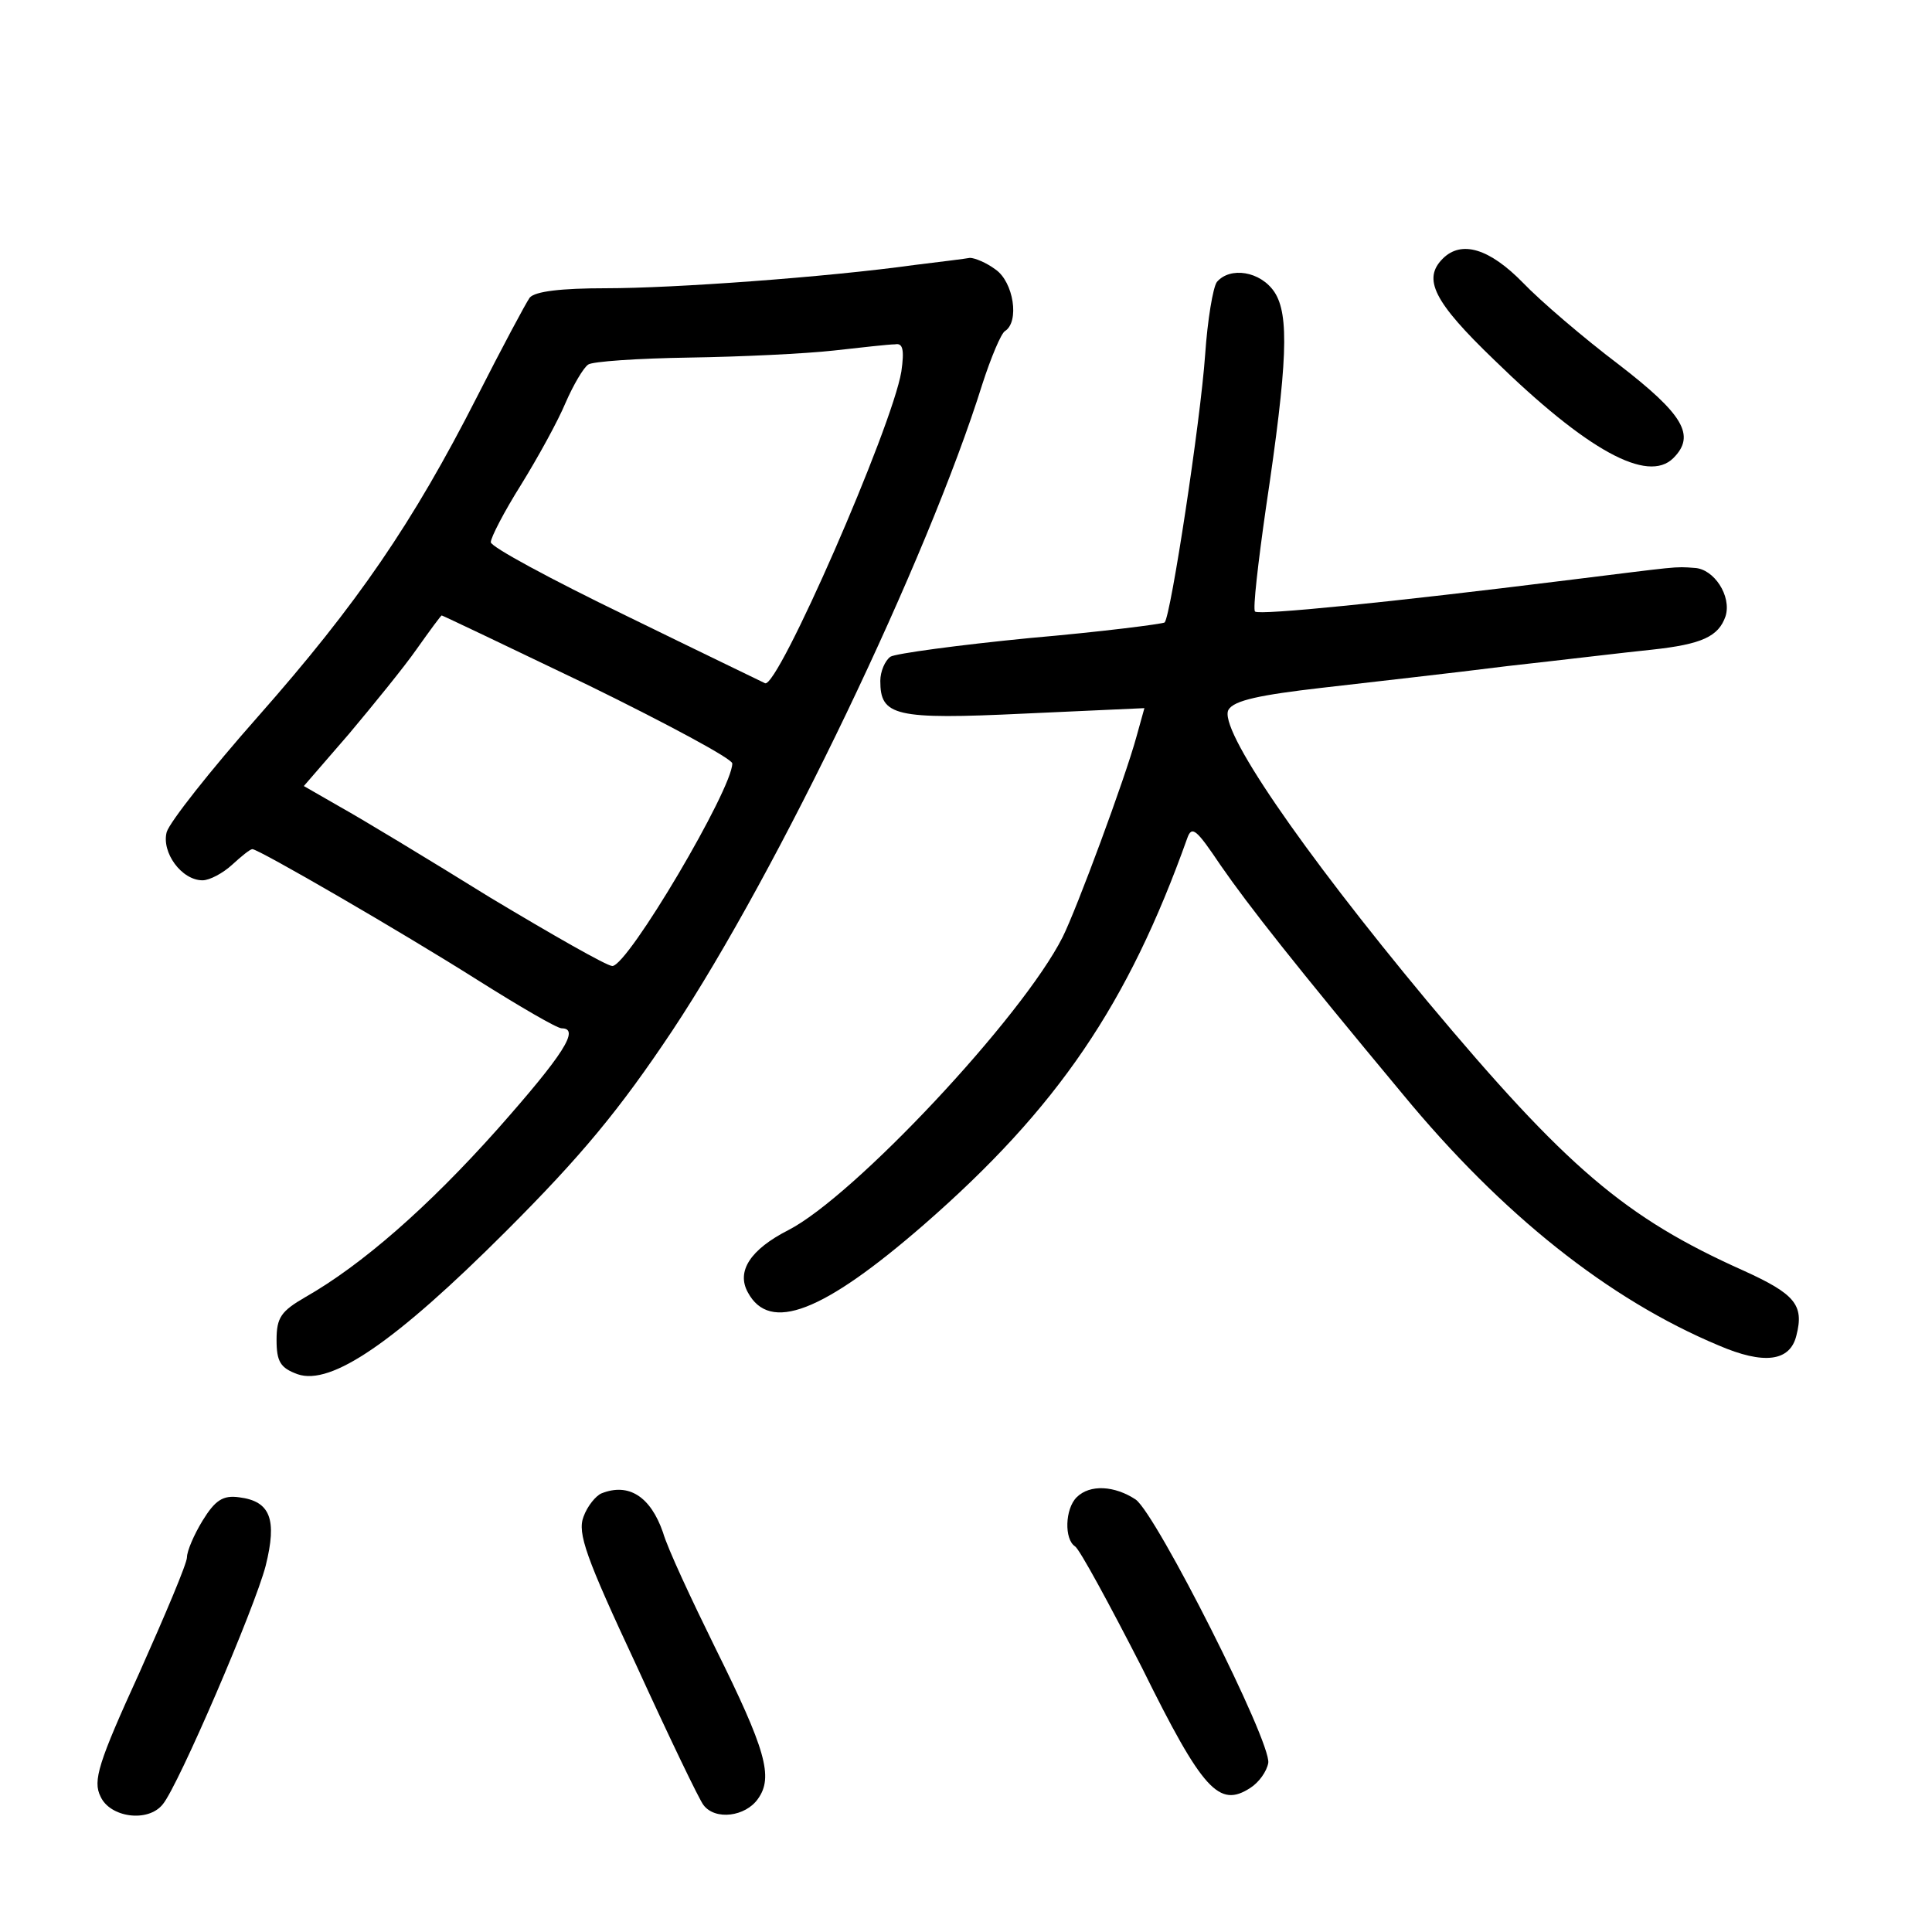 <?xml version="1.0" standalone="no"?>
<!DOCTYPE svg PUBLIC "-//W3C//DTD SVG 20010904//EN"
 "http://www.w3.org/TR/2001/REC-SVG-20010904/DTD/svg10.dtd">
<svg version="1.0" xmlns="http://www.w3.org/2000/svg"
 width="248pt" height="248pt" viewBox="0 0 248 248"
 preserveAspectRatio="xMidYMid meet">
<g transform="translate(0,248) scale(0.1,-0.1)"
fill="#000000" stroke="none">
<path d="M1852 2148 c-26 -26 -12 -55 66 -130 119 -116 197 -159 230 -126 29
29 13 56 -70 120 -45 34 -101 82 -123 105 -43 44 -79 55 -103 31z"/>
<path d="M1175 2140 c-115 -16 -311 -30 -397 -30 -58 0 -91 -4 -98 -12 -5 -7
-36 -65 -68 -128 -82 -161 -153 -265 -281 -410 -61 -69 -113 -135 -117 -148
-7 -26 19 -62 46 -62 9 0 26 9 38 20 12 11 23 20 26 20 8 0 191 -106 289 -168
54 -34 102 -62 108 -62 24 0 2 -34 -82 -129 -90 -101 -175 -175 -247 -216 -31
-18 -37 -26 -37 -55 0 -28 5 -36 27 -44 43 -15 125 41 268 184 96 96 145 155
213 257 136 205 328 606 398 830 11 34 24 65 29 68 19 12 11 63 -12 79 -12 9
-27 15 -33 15 -5 -1 -37 -5 -70 -9z m-18 -137 c-12 -72 -159 -408 -175 -400
-4 2 -85 41 -179 87 -95 46 -173 88 -173 94 0 6 17 39 39 74 21 34 47 81 57
105 10 23 23 45 29 49 5 4 64 8 130 9 66 1 149 5 185 9 36 4 71 8 79 8 10 2
12 -7 8 -35z m-403 -402 c102 -50 186 -95 186 -101 0 -33 -134 -260 -154 -260
-7 0 -77 40 -157 88 -79 49 -165 101 -192 116 l-47 27 58 67 c31 37 71 86 87
109 17 24 31 43 32 43 1 0 85 -40 187 -89z"/>
<path d="M1562 2118 c-5 -7 -12 -49 -15 -93 -6 -86 -44 -335 -52 -344 -3 -2
-81 -12 -173 -20 -92 -9 -173 -20 -179 -24 -7 -5 -13 -19 -13 -31 0 -45 18
-50 185 -42 l154 7 -10 -36 c-15 -55 -77 -222 -95 -258 -52 -103 -268 -333
-352 -376 -49 -25 -67 -53 -52 -80 28 -52 96 -26 226 87 172 150 262 283 338
496 6 17 12 11 43 -35 36 -52 95 -127 234 -294 127 -154 264 -263 405 -322 58
-25 92 -21 100 13 10 39 -2 53 -68 83 -152 68 -227 132 -406 346 -163 196
-269 351 -255 374 7 12 41 19 119 28 60 7 168 19 239 28 72 8 155 18 185 21
65 7 86 17 95 43 8 26 -15 61 -40 62 -26 2 -19 2 -165 -16 -225 -28 -393 -45
-399 -40 -3 3 4 63 14 133 28 187 30 248 11 277 -18 27 -57 33 -74 13z"/>
<path d="M772 563 c-7 -3 -18 -16 -23 -30 -8 -21 3 -52 68 -191 42 -92 81
-173 86 -179 15 -20 54 -15 70 8 20 28 10 63 -55 194 -30 61 -61 127 -67 148
-16 46 -44 64 -79 50z"/>
<path d="M1382 558 c-15 -15 -16 -54 -2 -63 6 -4 44 -74 86 -156 78 -158 99
-180 139 -154 11 7 21 21 23 32 4 27 -143 318 -170 338 -27 18 -59 20 -76 3z"/>
<path d="M260 528 c-11 -18 -20 -39 -20 -47 0 -8 -28 -74 -61 -148 -53 -116
-60 -139 -50 -159 12 -27 61 -34 80 -10 20 24 118 252 132 306 15 60 6 83 -34
88 -21 3 -31 -4 -47 -30z"/>
</g>
</svg>

